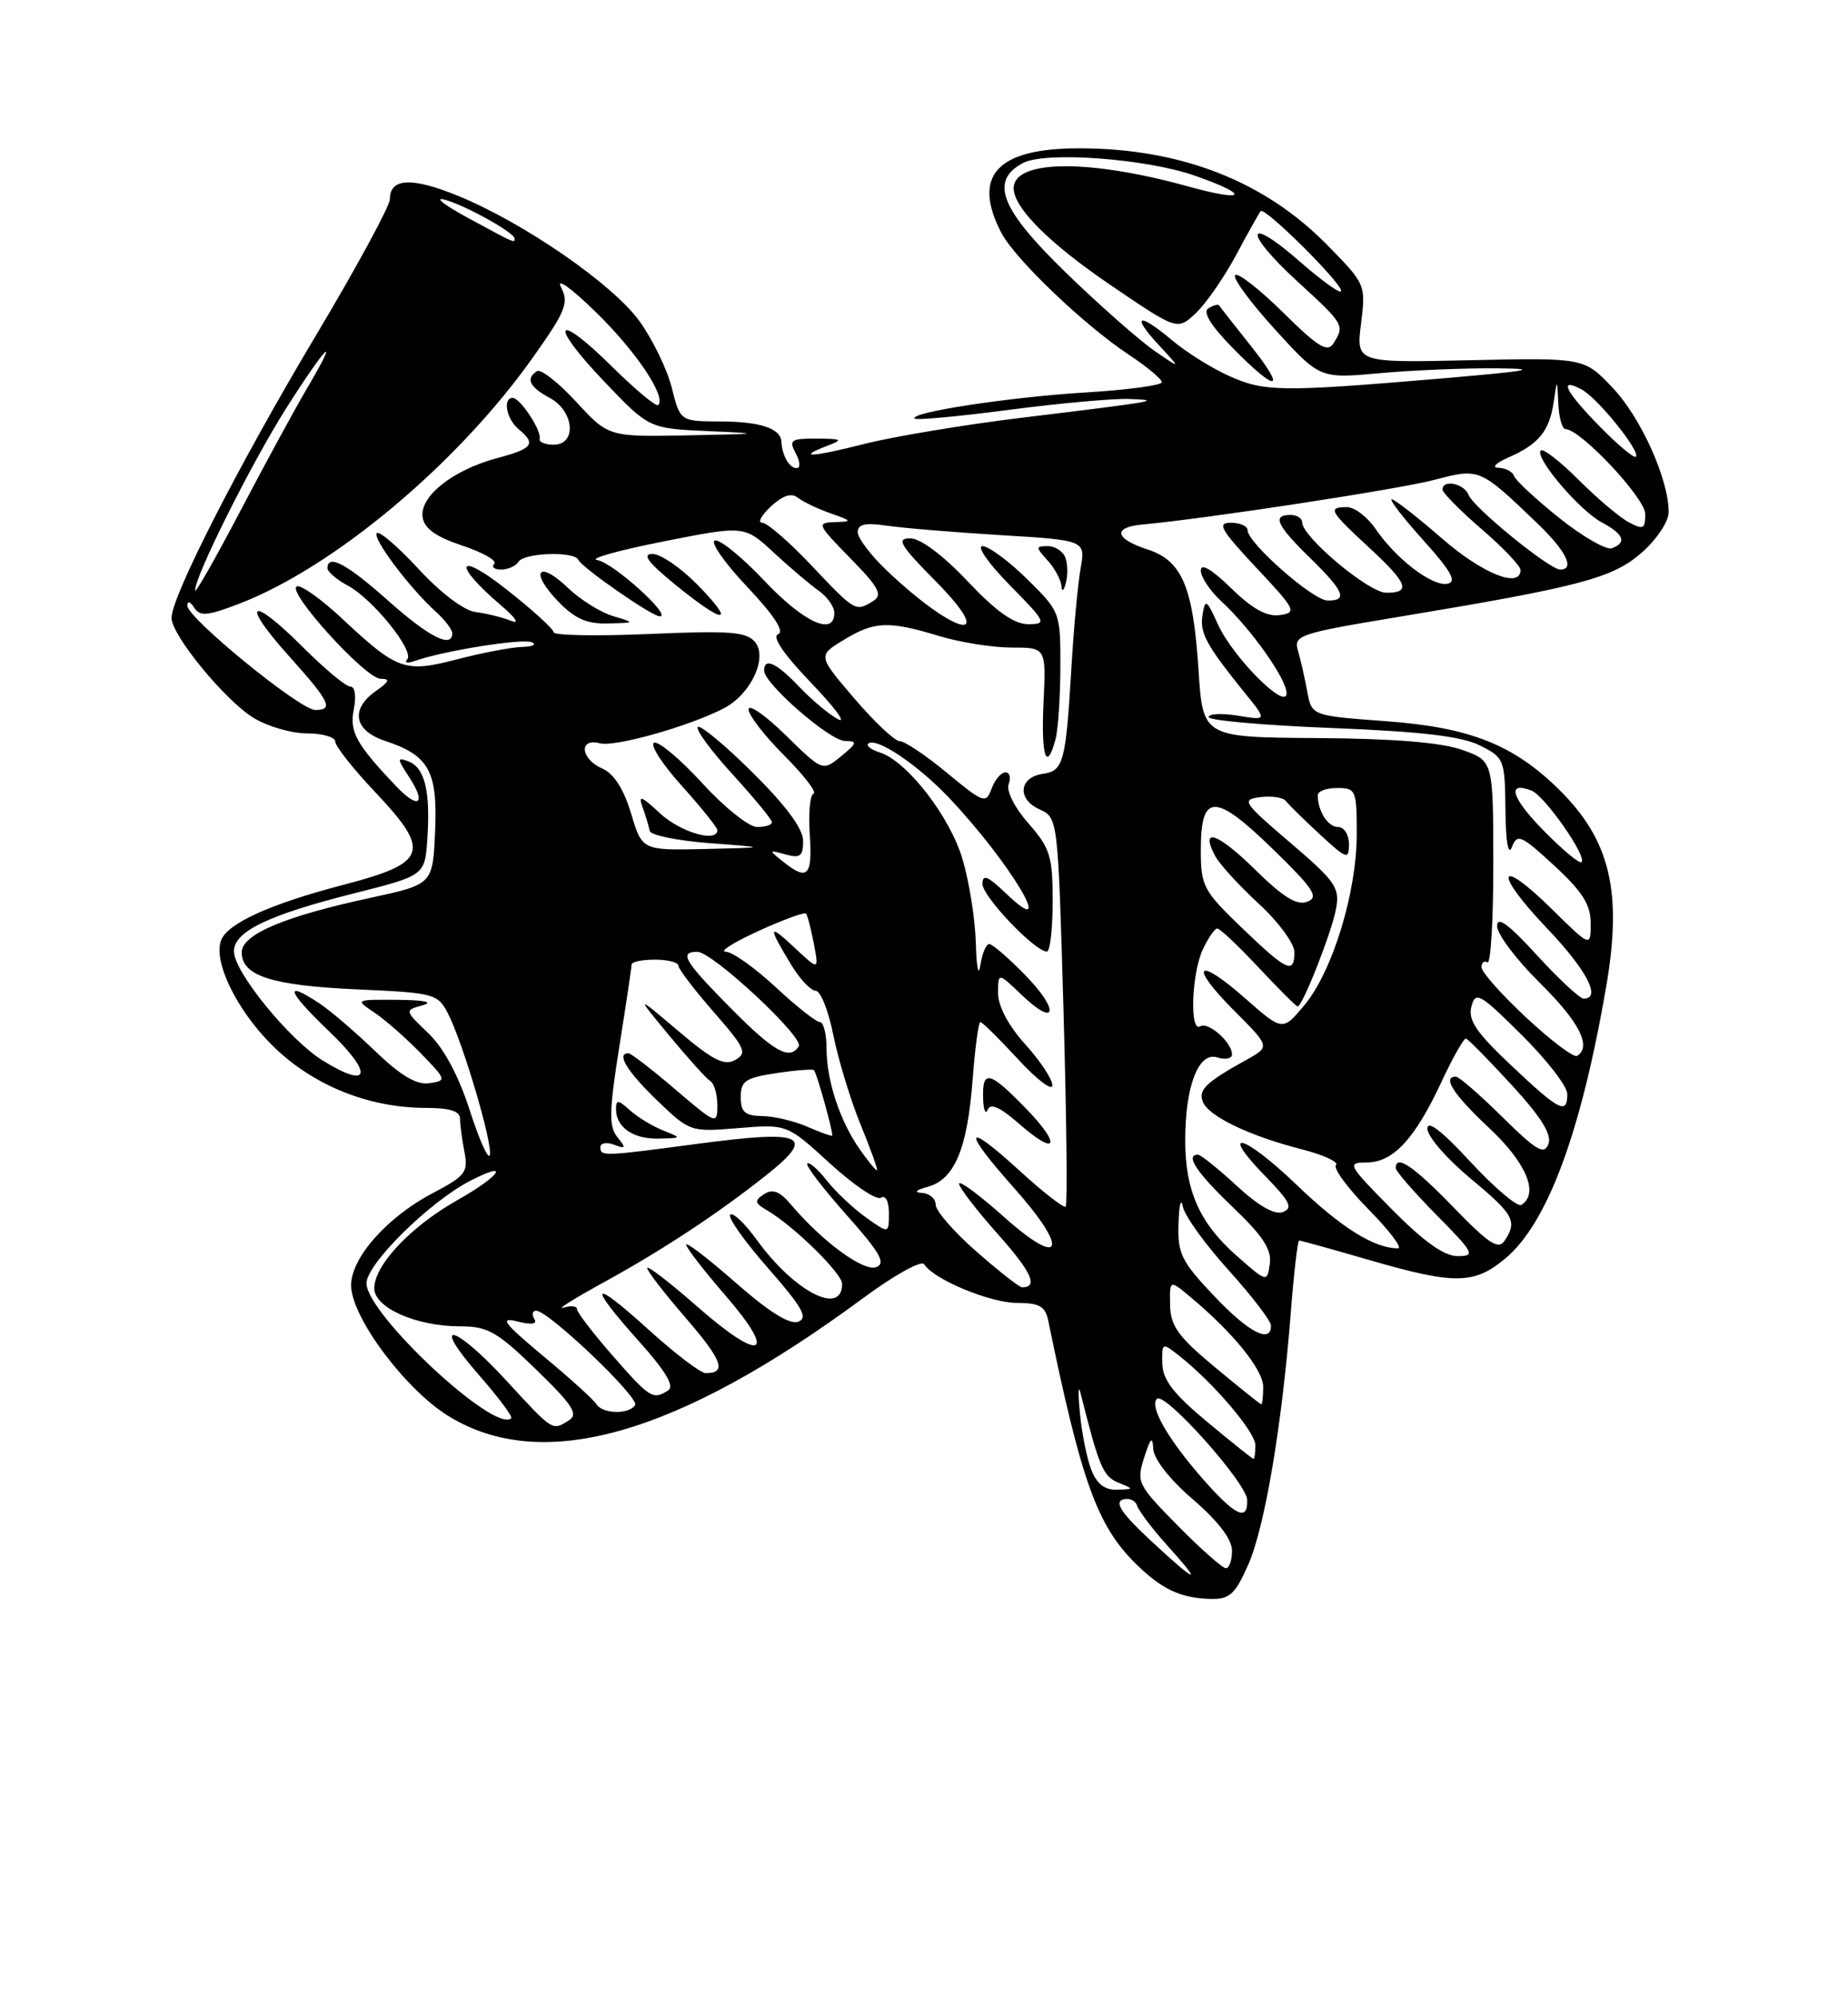 <?xml version="1.0" encoding="UTF-8" standalone="no"?>
<!DOCTYPE svg PUBLIC "-//W3C//DTD SVG 1.1//EN" "http://www.w3.org/Graphics/SVG/1.1/DTD/svg11.dtd" >
<svg xmlns="http://www.w3.org/2000/svg" xmlns:xlink="http://www.w3.org/1999/xlink" version="1.1" viewBox="0 0 237 256">
 <g >
 <path fill="currentColor"
d=" M 160.07 200.58 C 162.21 195.74 164.41 182.71 165.54 168.25 C 165.93 163.16 166.42 159.00 166.61 159.00 C 166.81 159.00 170.85 160.12 175.60 161.50 C 186.58 164.68 189.07 164.65 193.09 161.27 C 198.46 156.75 202.75 145.20 205.97 126.57 C 208.10 114.29 206.51 107.65 199.90 101.16 C 194.07 95.43 188.48 93.23 177.79 92.44 C 168.22 91.74 168.22 91.74 167.65 88.62 C 167.33 86.90 166.80 84.56 166.46 83.41 C 165.88 81.43 166.57 81.19 179.17 79.10 C 202.69 75.20 206.79 74.12 210.56 70.82 C 212.47 69.14 214.00 66.84 214.00 65.65 C 214.01 61.45 210.45 53.53 206.83 49.72 C 203.17 45.85 203.17 45.85 188.54 46.17 C 173.92 46.50 173.92 46.50 174.55 41.47 C 175.17 36.48 175.14 36.41 170.15 31.34 C 162.13 23.20 151.44 19.03 138.47 19.01 C 127.88 18.99 124.62 22.49 128.40 29.81 C 130.13 33.16 139.03 41.67 144.75 45.45 C 147.09 47.00 149.00 48.59 149.00 48.99 C 149.00 49.38 144.61 49.98 139.25 50.30 C 129.46 50.90 116.54 52.87 117.31 53.65 C 117.54 53.88 122.99 53.37 129.42 52.53 C 135.84 51.69 142.77 51.06 144.80 51.14 C 149.20 51.30 148.43 51.43 131.14 53.53 C 123.80 54.42 114.69 55.93 110.89 56.89 C 104.05 58.63 101.93 58.72 106.25 57.08 C 108.15 56.36 107.93 56.23 104.77 56.22 C 101.41 56.20 101.14 56.39 102.05 58.10 C 102.64 59.21 102.68 60.00 102.14 60.00 C 101.23 60.00 100.30 58.36 100.21 56.61 C 100.13 54.91 97.47 54.03 92.37 54.02 C 87.24 54.00 87.24 54.00 86.15 49.70 C 85.56 47.33 83.69 43.49 82.00 41.15 C 78.53 36.37 67.09 28.49 58.64 25.06 C 52.78 22.68 50.00 22.83 50.00 25.53 C 50.00 26.41 45.65 34.41 40.33 43.31 C 30.64 59.54 22.00 76.45 22.00 79.20 C 22.00 81.41 28.82 89.73 32.50 92.00 C 34.28 93.10 37.37 94.00 39.37 94.00 C 41.37 94.00 43.00 94.48 43.00 95.06 C 43.00 95.64 45.29 98.54 48.08 101.49 C 55.34 109.16 54.85 110.60 44.00 113.42 C 34.67 115.86 29.19 118.34 28.36 120.51 C 27.32 123.22 30.32 129.42 34.89 133.96 C 40.01 139.06 47.22 142.00 54.61 142.00 C 57.67 142.00 59.00 142.42 59.00 143.38 C 59.00 144.13 59.25 146.04 59.56 147.63 C 60.07 150.23 59.70 150.72 55.53 152.91 C 49.64 155.99 44.99 161.25 45.03 164.78 C 45.06 168.81 51.94 178.04 57.45 181.46 C 69.48 188.93 86.81 184.02 110.71 166.37 C 114.69 163.43 118.19 161.49 118.52 162.04 C 119.72 163.98 126.98 167.00 130.44 167.00 C 133.29 167.00 134.05 167.43 134.43 169.25 C 138.66 189.84 140.70 195.51 145.60 200.37 C 148.97 203.70 151.40 204.85 155.31 204.94 C 157.69 204.99 158.41 204.33 160.07 200.58 Z  M 147.48 197.37 C 143.94 194.08 142.92 192.59 143.95 192.22 C 144.75 191.93 145.59 192.28 145.83 192.99 C 146.07 193.70 147.83 196.02 149.75 198.14 C 154.41 203.31 153.54 203.01 147.48 197.37 Z  M 151.06 195.56 C 145.88 190.31 145.72 189.99 146.74 186.81 C 147.55 184.28 147.82 184.02 147.90 185.69 C 147.96 187.01 150.00 189.62 153.00 192.19 C 156.24 194.99 158.00 197.29 158.00 198.75 C 158.00 199.99 157.65 201.00 157.22 201.00 C 156.78 201.00 154.01 198.55 151.06 195.56 Z  M 154.32 189.63 C 149.80 184.49 147.38 180.29 148.37 179.29 C 149.36 178.31 159.90 190.10 159.95 192.25 C 160.03 195.05 158.44 194.31 154.32 189.63 Z  M 139.93 188.32 C 139.37 186.85 138.72 183.58 138.49 181.07 C 138.25 178.56 138.29 177.40 138.56 178.50 C 140.95 188.01 141.47 189.24 143.41 190.03 C 145.46 190.86 145.46 190.87 143.23 190.94 C 141.65 190.98 140.64 190.18 139.93 188.32 Z  M 154.81 182.24 C 150.49 178.65 149.10 176.84 149.06 174.76 C 149.00 172.07 149.04 172.05 151.21 173.76 C 155.64 177.25 161.00 183.54 161.00 185.25 C 161.00 186.21 160.89 186.99 160.75 186.99 C 160.61 186.98 157.94 184.84 154.81 182.24 Z  M 64.98 177.00 C 58.23 169.66 55.05 168.95 61.39 176.20 C 63.89 179.06 65.77 181.56 65.56 181.77 C 63.52 183.81 47.00 168.42 47.00 164.48 C 47.00 162.02 55.05 154.06 60.28 151.36 C 65.54 148.64 64.21 150.69 58.70 153.80 C 52.67 157.20 48.00 162.15 48.00 165.13 C 48.00 167.61 53.38 170.00 58.99 170.00 C 62.55 170.00 63.74 170.67 68.76 175.54 C 73.40 180.03 74.20 181.26 72.99 182.03 C 70.81 183.41 70.96 183.50 64.98 177.00 Z  M 76.48 179.97 C 76.14 179.41 73.07 176.63 69.67 173.81 C 64.58 169.56 64.00 168.79 66.33 169.37 C 68.20 169.84 68.95 169.72 68.52 169.04 C 68.17 168.47 68.28 168.00 68.77 168.00 C 70.34 168.00 82.03 179.14 81.45 180.09 C 80.68 181.32 77.27 181.25 76.48 179.97 Z  M 155.81 175.24 C 151.08 171.31 150.11 169.95 150.06 167.26 C 150.00 164.01 150.00 164.01 152.69 166.26 C 158.13 170.79 161.99 175.56 162.00 177.75 C 162.00 178.99 161.89 179.99 161.75 179.99 C 161.61 179.98 158.94 177.84 155.81 175.24 Z  M 78.58 173.77 C 76.06 170.89 74.00 168.20 74.00 167.80 C 74.00 167.39 73.21 167.31 72.25 167.61 C 71.29 167.91 73.65 166.43 77.50 164.32 C 84.96 160.23 92.15 155.49 98.25 150.64 C 104.72 145.51 103.16 144.79 89.50 146.60 C 77.26 148.23 77.00 148.23 77.00 147.03 C 77.00 146.50 77.79 146.36 78.75 146.72 C 80.26 147.29 80.32 147.15 79.17 145.74 C 78.07 144.38 78.11 142.46 79.42 134.18 C 80.29 128.73 81.00 123.98 81.00 123.63 C 81.00 123.28 82.35 123.00 84.00 123.00 C 85.65 123.00 87.00 123.35 87.00 123.77 C 87.00 124.19 89.04 126.86 91.52 129.70 C 95.57 134.33 95.86 134.98 94.29 135.86 C 92.89 136.64 91.41 135.90 87.02 132.17 C 81.50 127.50 81.50 127.50 85.84 132.75 C 88.23 135.63 90.59 138.25 91.09 138.56 C 91.59 138.87 92.00 140.27 92.00 141.68 C 92.00 144.18 91.86 144.12 86.59 139.62 C 83.62 137.08 80.92 135.00 80.59 135.00 C 79.00 135.00 80.41 137.32 84.25 141.02 C 88.47 145.08 88.54 145.10 94.71 144.59 C 100.93 144.08 100.93 144.08 106.44 149.12 C 109.47 151.89 112.41 153.87 112.97 153.52 C 113.58 153.14 114.00 153.97 114.00 155.51 C 114.00 158.14 114.00 158.14 111.04 156.03 C 109.42 154.87 107.16 152.75 106.03 151.31 C 104.90 149.87 103.77 148.89 103.53 149.13 C 103.29 149.38 105.54 152.32 108.53 155.68 C 112.86 160.54 113.65 161.92 112.38 162.41 C 110.77 163.03 105.48 159.16 101.49 154.45 C 100.01 152.69 99.10 152.33 97.99 153.06 C 96.71 153.90 96.76 154.19 98.39 155.14 C 101.82 157.16 108.00 163.21 108.00 164.56 C 108.00 168.73 101.87 165.57 97.04 158.90 C 95.52 156.79 93.99 155.35 93.65 155.69 C 93.30 156.03 95.49 159.12 98.51 162.55 C 102.90 167.56 103.67 168.91 102.37 169.41 C 101.29 169.82 98.64 168.17 94.38 164.43 C 90.87 161.35 88.00 159.15 88.00 159.53 C 88.00 159.91 90.26 162.84 93.03 166.04 C 99.79 173.84 97.67 174.71 89.46 167.50 C 85.91 164.38 83.00 162.15 83.00 162.53 C 83.00 162.91 85.24 165.81 87.98 168.97 C 92.66 174.38 93.24 176.00 90.50 176.00 C 89.86 176.00 86.56 173.49 83.17 170.42 C 75.78 163.72 75.24 164.43 81.99 171.97 C 85.37 175.74 86.52 177.68 85.70 178.21 C 83.73 179.46 83.35 179.22 78.58 173.77 Z  M 85.02 144.88 C 83.66 144.34 81.74 143.17 80.77 142.29 C 79.29 140.95 79.00 140.93 79.00 142.15 C 79.00 144.49 81.18 146.00 84.45 145.94 C 87.48 145.87 87.48 145.87 85.02 144.88 Z  M 155.67 166.07 C 151.50 161.67 151.01 160.68 151.14 156.82 C 151.21 154.44 151.46 153.46 151.69 154.64 C 151.92 155.82 154.56 159.49 157.56 162.80 C 160.55 166.11 163.00 169.31 163.00 169.91 C 163.00 172.28 160.11 170.77 155.67 166.07 Z  M 125.23 160.42 C 122.35 157.90 120.00 155.20 120.00 154.42 C 120.00 153.64 119.21 152.96 118.25 152.90 C 117.15 152.84 117.43 152.54 119.00 152.11 C 122.42 151.16 124.06 147.25 124.73 138.44 C 125.04 134.35 125.49 131.00 125.73 131.00 C 125.98 131.00 128.14 133.14 130.55 135.75 C 132.95 138.36 134.94 139.88 134.96 139.12 C 134.98 138.36 133.43 136.00 131.50 133.87 C 129.33 131.47 128.00 128.97 128.00 127.31 C 128.00 124.63 128.00 124.63 130.99 127.49 C 135.50 131.81 135.95 129.55 131.48 124.98 C 129.34 122.79 127.27 121.00 126.86 121.00 C 126.46 121.00 125.95 122.24 125.72 123.75 C 125.49 125.26 125.23 123.99 125.15 120.93 C 125.07 117.87 124.30 113.00 123.44 110.12 C 121.82 104.64 116.32 97.56 112.85 96.45 C 111.75 96.10 111.07 95.60 111.33 95.33 C 112.27 94.39 117.56 97.90 121.63 102.17 C 129.48 110.41 135.86 121.07 129.00 114.50 C 126.67 112.27 126.00 112.00 126.00 113.30 C 126.00 114.90 132.68 121.92 134.25 121.97 C 134.66 121.99 135.00 119.09 135.00 115.53 C 135.00 109.73 134.68 108.71 131.89 105.53 C 130.10 103.49 129.03 101.36 129.36 100.50 C 129.68 99.67 129.49 99.00 128.94 99.00 C 128.39 99.00 127.59 99.93 127.17 101.08 C 126.44 103.05 126.15 102.94 121.47 99.08 C 118.76 96.83 116.02 95.00 115.39 95.00 C 114.76 95.00 112.14 92.53 109.56 89.52 C 104.88 84.04 104.88 84.04 108.19 82.03 C 112.13 79.62 113.93 79.55 120.41 81.51 C 123.11 82.33 127.31 83.00 129.74 83.00 C 134.16 83.00 134.16 83.00 133.83 90.00 C 133.50 96.93 134.20 99.10 135.37 94.75 C 135.70 93.51 135.98 89.33 135.99 85.46 C 136.00 78.48 135.96 78.38 131.71 74.21 C 129.35 71.89 126.78 70.00 126.00 70.00 C 125.22 70.00 126.79 72.25 129.50 75.00 C 134.18 79.76 134.30 80.00 131.86 80.00 C 130.04 80.00 127.77 78.39 124.09 74.50 C 120.91 71.14 118.05 69.00 116.73 69.00 C 114.91 69.00 115.43 69.88 120.00 74.50 C 128.12 82.72 122.59 81.53 113.75 73.15 C 111.69 71.19 110.00 68.97 110.00 68.21 C 110.00 67.18 110.96 66.97 113.75 67.38 C 115.81 67.68 122.39 68.23 128.36 68.59 C 139.22 69.25 139.22 69.25 138.58 72.88 C 138.23 74.87 137.70 80.55 137.41 85.50 C 136.69 97.70 136.39 98.81 133.76 99.18 C 130.68 99.62 130.40 102.41 133.30 103.73 C 135.68 104.81 135.68 104.81 136.39 129.53 C 136.78 143.12 136.91 154.43 136.67 154.66 C 136.44 154.89 133.72 152.77 130.63 149.94 C 123.62 143.54 123.34 144.74 130.07 152.29 C 137.16 160.24 136.28 162.69 128.75 155.97 C 125.59 153.15 123.00 151.24 123.00 151.72 C 123.00 152.20 125.23 155.11 127.96 158.17 C 132.31 163.05 133.20 165.00 131.07 165.00 C 130.74 165.00 128.11 162.94 125.23 160.42 Z  M 131.48 141.98 C 126.89 137.27 125.97 137.07 126.08 140.75 C 126.12 142.26 126.39 142.93 126.67 142.23 C 127.02 141.35 128.27 141.91 130.70 144.04 C 135.61 148.35 136.19 146.81 131.48 141.98 Z  M 136.62 71.44 C 136.31 70.65 135.30 70.00 134.38 70.00 C 132.81 70.00 132.80 70.13 134.35 71.83 C 135.26 72.83 136.05 74.30 136.12 75.08 C 136.18 75.92 136.42 75.77 136.70 74.69 C 136.96 73.70 136.92 72.23 136.62 71.44 Z  M 158.60 160.96 C 153.86 156.79 152.00 152.63 152.00 146.18 C 152.00 139.19 153.71 134.77 156.11 135.53 C 157.15 135.86 158.00 135.69 158.00 135.14 C 158.00 133.60 154.95 130.91 153.92 131.55 C 152.55 132.39 152.81 124.81 154.25 121.71 C 154.94 120.23 155.78 119.01 156.11 119.01 C 156.45 119.00 158.83 121.25 161.40 124.00 C 163.98 126.75 166.23 129.00 166.42 129.00 C 167.04 129.00 170.78 119.52 171.34 116.50 C 171.85 113.78 171.29 112.98 165.46 108.00 C 159.37 102.80 159.17 102.48 161.65 102.17 C 163.10 101.99 164.57 102.21 164.91 102.67 C 165.26 103.13 167.22 105.05 169.27 106.95 C 172.73 110.14 173.00 110.23 173.00 108.20 C 173.00 106.99 172.37 106.00 171.61 106.00 C 170.30 106.00 169.00 103.97 169.00 101.92 C 169.00 101.41 170.12 101.00 171.50 101.00 C 173.88 101.00 174.00 101.27 174.00 106.89 C 174.00 114.37 170.89 124.52 167.28 128.84 C 164.49 132.18 164.49 132.18 159.70 127.97 C 153.44 122.45 152.39 123.65 158.30 129.56 C 162.89 134.16 162.89 134.16 159.87 135.83 C 154.66 138.72 153.66 139.67 154.25 141.20 C 154.96 143.06 160.19 145.58 166.91 147.30 C 169.74 148.02 171.73 148.94 171.34 149.33 C 170.94 149.72 172.83 152.29 175.52 155.02 C 178.22 157.76 179.91 160.00 179.28 160.00 C 176.23 160.00 171.98 157.34 166.23 151.81 C 159.44 145.30 156.15 144.50 162.39 150.88 C 165.45 154.02 165.85 154.84 164.53 155.35 C 163.48 155.75 161.41 154.58 158.60 151.98 C 156.22 149.79 153.99 148.00 153.64 148.00 C 151.94 148.00 153.46 150.30 158.10 154.72 C 161.96 158.41 163.11 160.16 162.85 161.99 C 162.50 164.39 162.50 164.39 158.60 160.96 Z  M 178.50 155.00 C 172.86 149.30 172.70 149.00 175.24 149.00 C 178.65 149.00 181.43 146.02 184.82 138.76 C 186.29 135.60 187.72 133.07 188.00 133.12 C 188.28 133.18 190.92 135.86 193.87 139.07 C 197.67 143.21 199.05 145.43 198.58 146.64 C 198.04 148.07 197.04 147.48 192.68 143.18 C 189.80 140.33 187.11 138.00 186.72 138.00 C 184.91 138.00 186.40 140.29 191.00 144.60 C 195.76 149.05 197.41 153.01 195.10 154.44 C 194.61 154.74 191.69 152.27 188.60 148.94 C 184.88 144.91 183.02 143.49 183.06 144.69 C 183.09 145.69 185.56 148.53 188.53 151.00 C 194.16 155.68 194.62 156.51 192.98 159.00 C 192.17 160.23 190.99 159.47 186.41 154.75 C 181.26 149.44 179.00 147.91 179.00 149.72 C 179.00 150.11 181.35 152.81 184.22 155.72 C 189.06 160.62 189.25 161.00 186.93 161.00 C 185.21 161.00 182.60 159.15 178.50 155.00 Z  M 110.22 147.25 C 107.68 143.60 106.00 138.47 106.00 134.35 C 106.00 132.51 105.61 131.00 105.14 131.00 C 104.67 131.00 102.10 128.97 99.45 126.50 C 96.79 124.03 93.91 121.99 93.06 121.98 C 92.20 121.97 94.09 120.78 97.27 119.33 C 100.44 117.88 103.18 116.88 103.37 117.10 C 103.56 117.32 104.01 119.05 104.37 120.95 C 105.03 124.40 105.03 124.40 101.88 121.45 C 98.50 118.28 98.44 118.68 101.52 123.74 C 102.61 125.53 104.00 126.99 104.62 126.99 C 105.24 127.00 106.26 129.59 106.89 132.75 C 107.53 135.91 109.11 141.09 110.41 144.25 C 111.71 147.41 112.63 150.00 112.46 150.00 C 112.28 150.00 111.27 148.76 110.22 147.25 Z  M 60.23 142.27 C 58.80 137.84 56.91 134.33 54.94 132.44 C 51.87 129.50 51.87 129.50 54.19 128.85 C 55.65 128.44 54.48 128.18 51.00 128.15 C 45.54 128.11 45.52 128.12 48.00 129.77 C 49.38 130.69 52.04 133.03 53.93 134.97 C 57.27 138.41 57.30 138.51 55.05 138.84 C 53.41 139.07 51.40 137.88 48.12 134.73 C 45.58 132.29 42.39 129.55 41.03 128.65 C 36.31 125.51 36.80 127.02 42.14 132.12 C 47.92 137.63 47.53 139.72 41.42 135.95 C 37.11 133.29 30.00 124.56 30.00 121.94 C 30.00 119.40 34.35 117.29 45.38 114.51 C 54.50 112.21 54.50 112.21 54.81 107.42 C 55.21 101.38 54.47 98.39 52.38 97.59 C 50.90 97.03 50.91 97.21 52.45 99.57 C 54.74 103.05 53.70 103.82 50.81 100.78 C 45.65 95.35 44.79 93.79 45.38 90.87 C 45.71 89.21 45.52 88.00 44.93 88.00 C 44.36 88.00 41.63 85.73 38.85 82.95 C 32.14 76.24 30.73 77.03 36.98 84.00 C 42.33 89.96 42.84 91.00 40.42 91.00 C 38.48 91.00 23.99 79.18 24.02 77.62 C 24.02 76.99 24.41 77.10 24.90 77.88 C 25.63 79.03 26.57 78.95 30.58 77.42 C 42.78 72.76 58.71 59.43 68.36 45.79 C 72.58 39.84 72.98 38.82 71.94 36.79 C 71.29 35.53 73.28 36.94 76.34 39.93 C 81.54 44.98 85.49 50.85 84.41 51.92 C 84.16 52.17 81.50 49.96 78.50 47.00 C 71.14 39.73 70.29 41.36 77.50 48.91 C 83.23 54.92 83.23 54.92 90.86 55.26 C 97.86 55.57 97.64 55.61 88.27 55.80 C 78.04 56.00 78.04 56.00 73.90 51.51 C 71.63 49.04 69.37 47.27 68.88 47.57 C 67.38 48.50 67.90 49.61 70.50 51.00 C 73.65 52.69 74.01 57.00 71.00 57.00 C 69.90 57.00 69.10 56.66 69.21 56.25 C 69.50 55.24 66.71 51.00 65.76 51.00 C 64.44 51.00 64.94 53.70 66.50 55.00 C 68.80 56.91 68.36 57.49 63.71 58.73 C 58.08 60.24 53.80 63.63 54.20 66.28 C 54.41 67.74 55.89 68.80 59.31 69.94 C 61.96 70.82 63.79 71.87 63.39 72.27 C 62.99 72.67 63.39 73.00 64.27 73.00 C 65.16 73.00 66.16 72.55 66.50 72.00 C 67.22 70.84 73.67 70.63 74.17 71.75 C 74.61 72.75 83.61 79.00 84.61 79.00 C 86.27 79.00 78.59 72.08 76.60 71.79 C 75.45 71.63 79.22 70.56 84.98 69.42 C 95.46 67.34 95.46 67.34 99.21 70.81 C 101.27 72.72 103.87 74.92 104.98 75.70 C 106.09 76.48 107.00 77.76 107.00 78.56 C 107.00 81.58 103.09 79.79 98.04 74.45 C 95.16 71.40 92.29 69.07 91.67 69.28 C 91.06 69.48 92.93 72.16 95.83 75.22 C 99.25 78.85 100.65 80.97 99.80 81.28 C 98.96 81.59 100.45 83.79 104.00 87.50 C 107.03 90.65 108.60 92.77 107.50 92.20 C 106.40 91.64 104.18 89.78 102.56 88.09 C 99.58 84.95 98.00 84.22 98.00 85.96 C 98.00 87.63 106.41 94.95 108.36 94.97 C 110.01 95.00 109.95 95.22 107.86 96.94 C 105.50 98.87 105.50 98.87 100.75 94.22 C 98.14 91.67 96.00 90.18 96.00 90.92 C 96.00 91.66 98.06 94.33 100.59 96.85 C 103.11 99.38 104.80 101.57 104.34 101.72 C 103.88 101.87 103.66 104.25 103.85 107.00 C 104.21 112.30 103.57 112.95 100.44 110.45 C 98.55 108.94 98.56 108.91 100.75 109.52 C 102.62 110.03 103.00 109.74 103.00 107.79 C 103.00 106.23 100.83 103.29 96.53 99.03 C 92.97 95.50 89.80 92.87 89.49 93.18 C 89.17 93.49 91.19 96.23 93.96 99.26 C 96.73 102.30 99.00 105.05 99.00 105.39 C 99.00 105.73 98.15 106.00 97.10 106.00 C 96.06 106.00 92.90 103.49 90.10 100.42 C 87.29 97.35 84.50 95.00 83.90 95.20 C 83.30 95.40 84.87 97.87 87.40 100.68 C 89.93 103.49 92.00 106.07 92.00 106.40 C 92.00 108.06 87.25 106.67 84.65 104.25 C 82.21 101.98 81.82 101.85 82.42 103.50 C 82.82 104.60 83.23 105.95 83.32 106.50 C 83.42 107.05 86.88 107.75 91.00 108.07 C 98.50 108.63 98.50 108.63 90.43 108.82 C 82.35 109.00 82.35 109.00 80.93 104.25 C 79.99 101.13 78.73 99.16 77.25 98.51 C 74.45 97.29 74.18 94.55 76.93 95.27 C 78.86 95.78 88.42 93.08 92.84 90.78 C 96.29 88.99 98.49 84.30 96.83 82.29 C 95.73 80.97 93.61 80.81 83.27 81.26 C 76.52 81.55 71.00 81.45 71.00 81.04 C 71.00 80.63 68.25 78.13 64.88 75.49 C 58.55 70.51 58.00 72.27 64.23 77.57 C 66.19 79.24 66.70 80.04 65.50 79.56 C 64.40 79.12 62.38 78.62 61.00 78.45 C 59.52 78.27 56.54 76.02 53.70 72.95 C 51.07 70.10 48.65 68.02 48.33 68.33 C 47.71 68.96 52.50 75.34 55.89 78.40 C 57.05 79.45 58.00 80.69 58.00 81.15 C 58.00 83.17 55.01 81.65 49.79 77.00 C 44.49 72.28 42.00 70.94 42.00 72.83 C 42.00 73.29 43.16 74.28 44.59 75.05 C 47.82 76.78 53.20 83.45 52.22 84.52 C 51.83 84.96 52.24 85.05 53.15 84.73 C 56.75 83.44 66.90 81.81 68.16 82.31 C 68.90 82.60 68.36 82.88 66.96 82.92 C 65.56 82.96 61.82 83.68 58.65 84.50 C 51.90 86.26 50.98 85.93 43.85 79.27 C 41.23 76.81 38.63 74.96 38.08 75.15 C 36.60 75.66 46.87 87.00 48.81 87.00 C 50.08 87.00 49.94 87.35 48.22 88.56 C 44.89 90.89 45.39 93.64 49.38 94.96 C 55.02 96.82 56.14 98.84 55.80 106.56 C 55.50 113.35 55.50 113.35 47.50 115.08 C 36.45 117.46 31.00 119.77 31.00 122.07 C 31.00 125.08 34.86 126.32 45.79 126.81 C 55.68 127.25 56.14 127.37 57.44 129.88 C 59.37 133.61 63.25 146.75 62.81 148.06 C 62.61 148.67 61.45 146.06 60.23 142.27 Z  M 78.60 78.96 C 77.01 78.48 74.43 76.87 72.86 75.37 C 69.07 71.73 67.86 73.20 71.51 77.01 C 73.69 79.29 75.22 79.98 77.94 79.91 C 81.50 79.83 81.50 79.83 78.60 78.96 Z  M 89.50 75.00 C 87.35 72.80 84.73 71.00 83.68 71.00 C 82.29 71.00 83.10 72.09 86.63 74.96 C 92.93 80.09 94.49 80.11 89.50 75.00 Z  M 103.50 144.40 C 101.85 143.68 99.26 143.07 97.75 143.05 C 95.53 143.01 95.00 142.54 95.00 140.61 C 95.00 138.54 95.61 138.14 99.59 137.54 C 102.12 137.16 104.28 137.00 104.40 137.17 C 104.84 137.81 106.93 145.40 106.72 145.56 C 106.60 145.64 105.15 145.13 103.50 144.40 Z  M 193.82 136.57 C 189.33 132.34 188.25 130.75 188.70 129.02 C 189.23 127.01 189.76 127.31 195.14 132.64 C 198.36 135.83 201.00 139.24 201.00 140.22 C 201.00 142.91 200.01 142.41 193.82 136.57 Z  M 195.75 130.44 C 192.59 127.50 190.00 124.59 190.00 123.98 C 190.00 123.38 190.34 123.09 190.76 123.35 C 191.18 123.61 191.52 117.91 191.51 110.67 C 191.50 97.52 191.50 97.52 187.50 96.11 C 184.82 95.16 178.68 94.66 168.88 94.60 C 154.26 94.50 154.26 94.50 153.70 85.78 C 153.01 75.21 151.59 71.86 147.18 70.43 C 142.97 69.06 142.65 67.58 146.50 67.23 C 154.72 66.48 179.44 62.70 183.98 61.50 C 189.75 59.98 189.77 59.99 197.21 67.13 C 200.85 70.62 202.02 73.00 200.09 73.00 C 198.71 73.00 188.96 65.06 188.34 63.43 C 187.77 61.97 185.00 61.40 185.00 62.75 C 185.00 63.16 187.25 65.44 190.00 67.81 C 192.75 70.17 195.00 72.54 195.00 73.06 C 195.00 75.49 190.11 73.53 184.91 69.00 C 181.74 66.25 178.86 64.00 178.49 64.00 C 178.12 64.00 179.94 66.36 182.54 69.25 C 186.14 73.25 186.87 74.58 185.63 74.82 C 183.70 75.21 179.03 71.64 176.38 67.75 C 175.34 66.24 173.71 65.00 172.75 65.00 C 170.23 65.00 170.49 65.49 175.50 70.11 C 180.55 74.76 181.03 76.01 177.75 75.97 C 175.52 75.95 167.00 68.81 167.00 66.96 C 167.00 66.43 166.32 66.00 165.50 66.00 C 163.12 66.00 163.71 67.32 168.00 71.50 C 172.39 75.79 172.90 77.01 170.25 76.97 C 168.38 76.95 160.00 69.58 160.00 67.96 C 160.00 67.43 159.03 67.00 157.85 67.00 C 156.04 67.00 156.54 67.88 161.10 72.75 C 166.18 78.15 166.36 78.52 164.13 78.84 C 162.46 79.07 160.61 78.05 157.88 75.38 C 155.38 72.95 154.00 72.14 154.00 73.12 C 154.00 73.96 155.19 75.74 156.64 77.08 C 160.38 80.52 165.00 87.02 165.00 88.85 C 165.00 91.16 158.09 84.23 156.18 80.00 C 154.74 76.81 154.56 76.71 154.22 78.81 C 153.84 81.14 154.69 82.68 159.73 88.92 C 162.50 92.34 162.50 92.34 158.75 91.73 C 156.69 91.40 155.00 91.48 155.00 91.91 C 155.00 92.34 162.10 92.97 170.77 93.31 C 182.26 93.76 187.43 94.37 189.77 95.54 C 192.91 97.10 193.00 97.33 193.07 103.82 C 193.11 107.94 193.43 109.76 193.90 108.57 C 194.58 106.81 195.08 107.03 199.33 110.95 C 202.95 114.29 204.00 115.95 204.00 118.34 C 204.00 121.42 204.00 121.42 199.02 116.52 C 192.04 109.65 191.46 111.70 198.34 118.92 C 203.49 124.32 205.42 128.00 203.10 128.00 C 202.61 128.00 199.91 125.49 197.10 122.42 C 193.45 118.43 192.00 117.37 192.00 118.70 C 192.00 119.73 194.47 123.01 197.50 126.00 C 202.55 130.98 204.17 134.17 202.25 135.34 C 201.84 135.59 198.91 133.39 195.75 130.44 Z  M 93.72 129.22 C 87.75 123.19 87.04 122.00 89.44 122.00 C 91.37 122.00 103.14 132.96 102.44 134.10 C 101.29 135.96 99.27 134.83 93.72 129.22 Z  M 159.25 118.91 C 154.30 114.15 154.00 113.57 154.00 108.90 C 154.00 101.62 155.80 101.60 163.24 108.83 C 168.50 113.95 169.18 114.99 167.65 115.58 C 166.32 116.09 164.56 115.00 160.95 111.45 C 156.15 106.73 153.83 105.94 155.85 109.73 C 156.41 110.77 158.92 113.52 161.43 115.83 C 163.95 118.15 166.00 120.93 166.00 122.02 C 166.00 124.93 165.06 124.49 159.25 118.91 Z  M 198.00 106.50 C 193.83 102.26 193.17 100.08 196.41 101.33 C 198.08 101.97 203.55 109.78 202.83 110.50 C 202.58 110.75 200.41 108.95 198.00 106.50 Z  M 104.09 72.50 C 101.23 69.47 98.38 67.00 97.75 67.00 C 97.13 67.00 97.63 66.06 98.86 64.92 C 100.37 63.51 101.49 63.14 102.30 63.78 C 102.96 64.30 104.85 65.21 106.50 65.79 C 109.32 66.78 109.35 66.85 107.04 66.92 C 104.71 67.00 104.81 67.23 109.04 71.54 C 112.70 75.27 113.23 76.25 112.00 77.02 C 109.74 78.45 109.68 78.41 104.09 72.50 Z  M 25.02 75.68 C 24.97 73.91 32.20 59.45 36.64 52.43 C 41.87 44.18 43.77 42.32 39.39 49.75 C 37.85 52.36 33.99 59.45 30.82 65.50 C 27.64 71.55 25.04 76.13 25.02 75.68 Z  M 199.98 66.40 C 196.97 63.99 194.36 61.57 194.17 61.01 C 193.99 60.46 193.08 59.98 192.17 59.96 C 191.24 59.94 191.83 59.34 193.50 58.61 C 197.33 56.94 198.72 55.24 199.26 51.50 C 199.70 48.50 199.70 48.50 199.85 51.75 C 199.93 53.54 200.35 55.00 200.77 55.00 C 202.68 55.00 211.00 63.85 211.00 65.88 C 211.00 67.81 210.74 67.93 208.87 66.93 C 207.69 66.30 204.80 63.85 202.44 61.49 C 200.07 59.13 197.90 57.44 197.60 57.74 C 196.75 58.59 202.54 65.41 205.41 66.95 C 208.26 68.48 208.67 69.53 206.73 70.27 C 206.03 70.54 202.99 68.80 199.98 66.40 Z  M 205.19 54.69 C 200.73 50.15 199.82 48.30 202.84 49.92 C 204.90 51.02 210.44 57.90 209.79 58.54 C 209.56 58.77 207.49 57.04 205.19 54.69 Z  M 157.50 48.13 C 155.30 47.13 152.09 45.11 150.36 43.65 C 146.04 40.01 144.99 40.31 148.56 44.17 C 151.50 47.34 151.50 47.34 148.01 44.93 C 146.10 43.61 141.03 39.14 136.76 35.01 C 128.31 26.82 126.88 23.21 131.18 20.90 C 134.04 19.37 146.96 20.32 153.25 22.52 C 160.42 25.03 159.84 25.96 152.39 23.90 C 139.63 20.36 130.00 20.46 130.00 24.13 C 130.00 26.64 134.58 31.21 142.50 36.59 C 150.99 42.36 150.99 42.36 153.37 40.13 C 154.67 38.90 156.99 35.56 158.52 32.70 C 160.05 29.84 161.47 27.30 161.68 27.06 C 162.18 26.47 172.00 36.20 172.00 37.29 C 172.00 37.77 169.64 36.09 166.75 33.57 C 159.68 27.37 159.37 29.66 166.42 36.10 C 172.38 41.55 172.47 41.71 171.02 44.00 C 170.25 45.23 169.06 44.50 164.56 40.06 C 161.53 37.07 158.76 34.91 158.40 35.26 C 158.05 35.62 160.35 38.75 163.51 42.22 C 169.26 48.53 169.26 48.53 176.88 47.84 C 181.07 47.45 187.88 47.17 192.00 47.21 C 197.79 47.26 196.08 47.56 184.50 48.54 C 164.15 50.26 162.11 50.23 157.50 48.13 Z  M 160.35 44.25 C 158.27 41.64 156.47 39.34 156.35 39.15 C 156.23 38.96 155.61 39.12 154.97 39.52 C 154.21 39.99 155.27 41.72 158.11 44.62 C 163.81 50.42 165.10 50.21 160.35 44.25 Z  M 60.00 27.92 C 56.98 26.28 55.62 25.23 57.00 25.59 C 59.55 26.24 66.00 29.82 66.00 30.58 C 66.00 31.18 66.04 31.20 60.00 27.92 Z "/>
</g>
</svg>